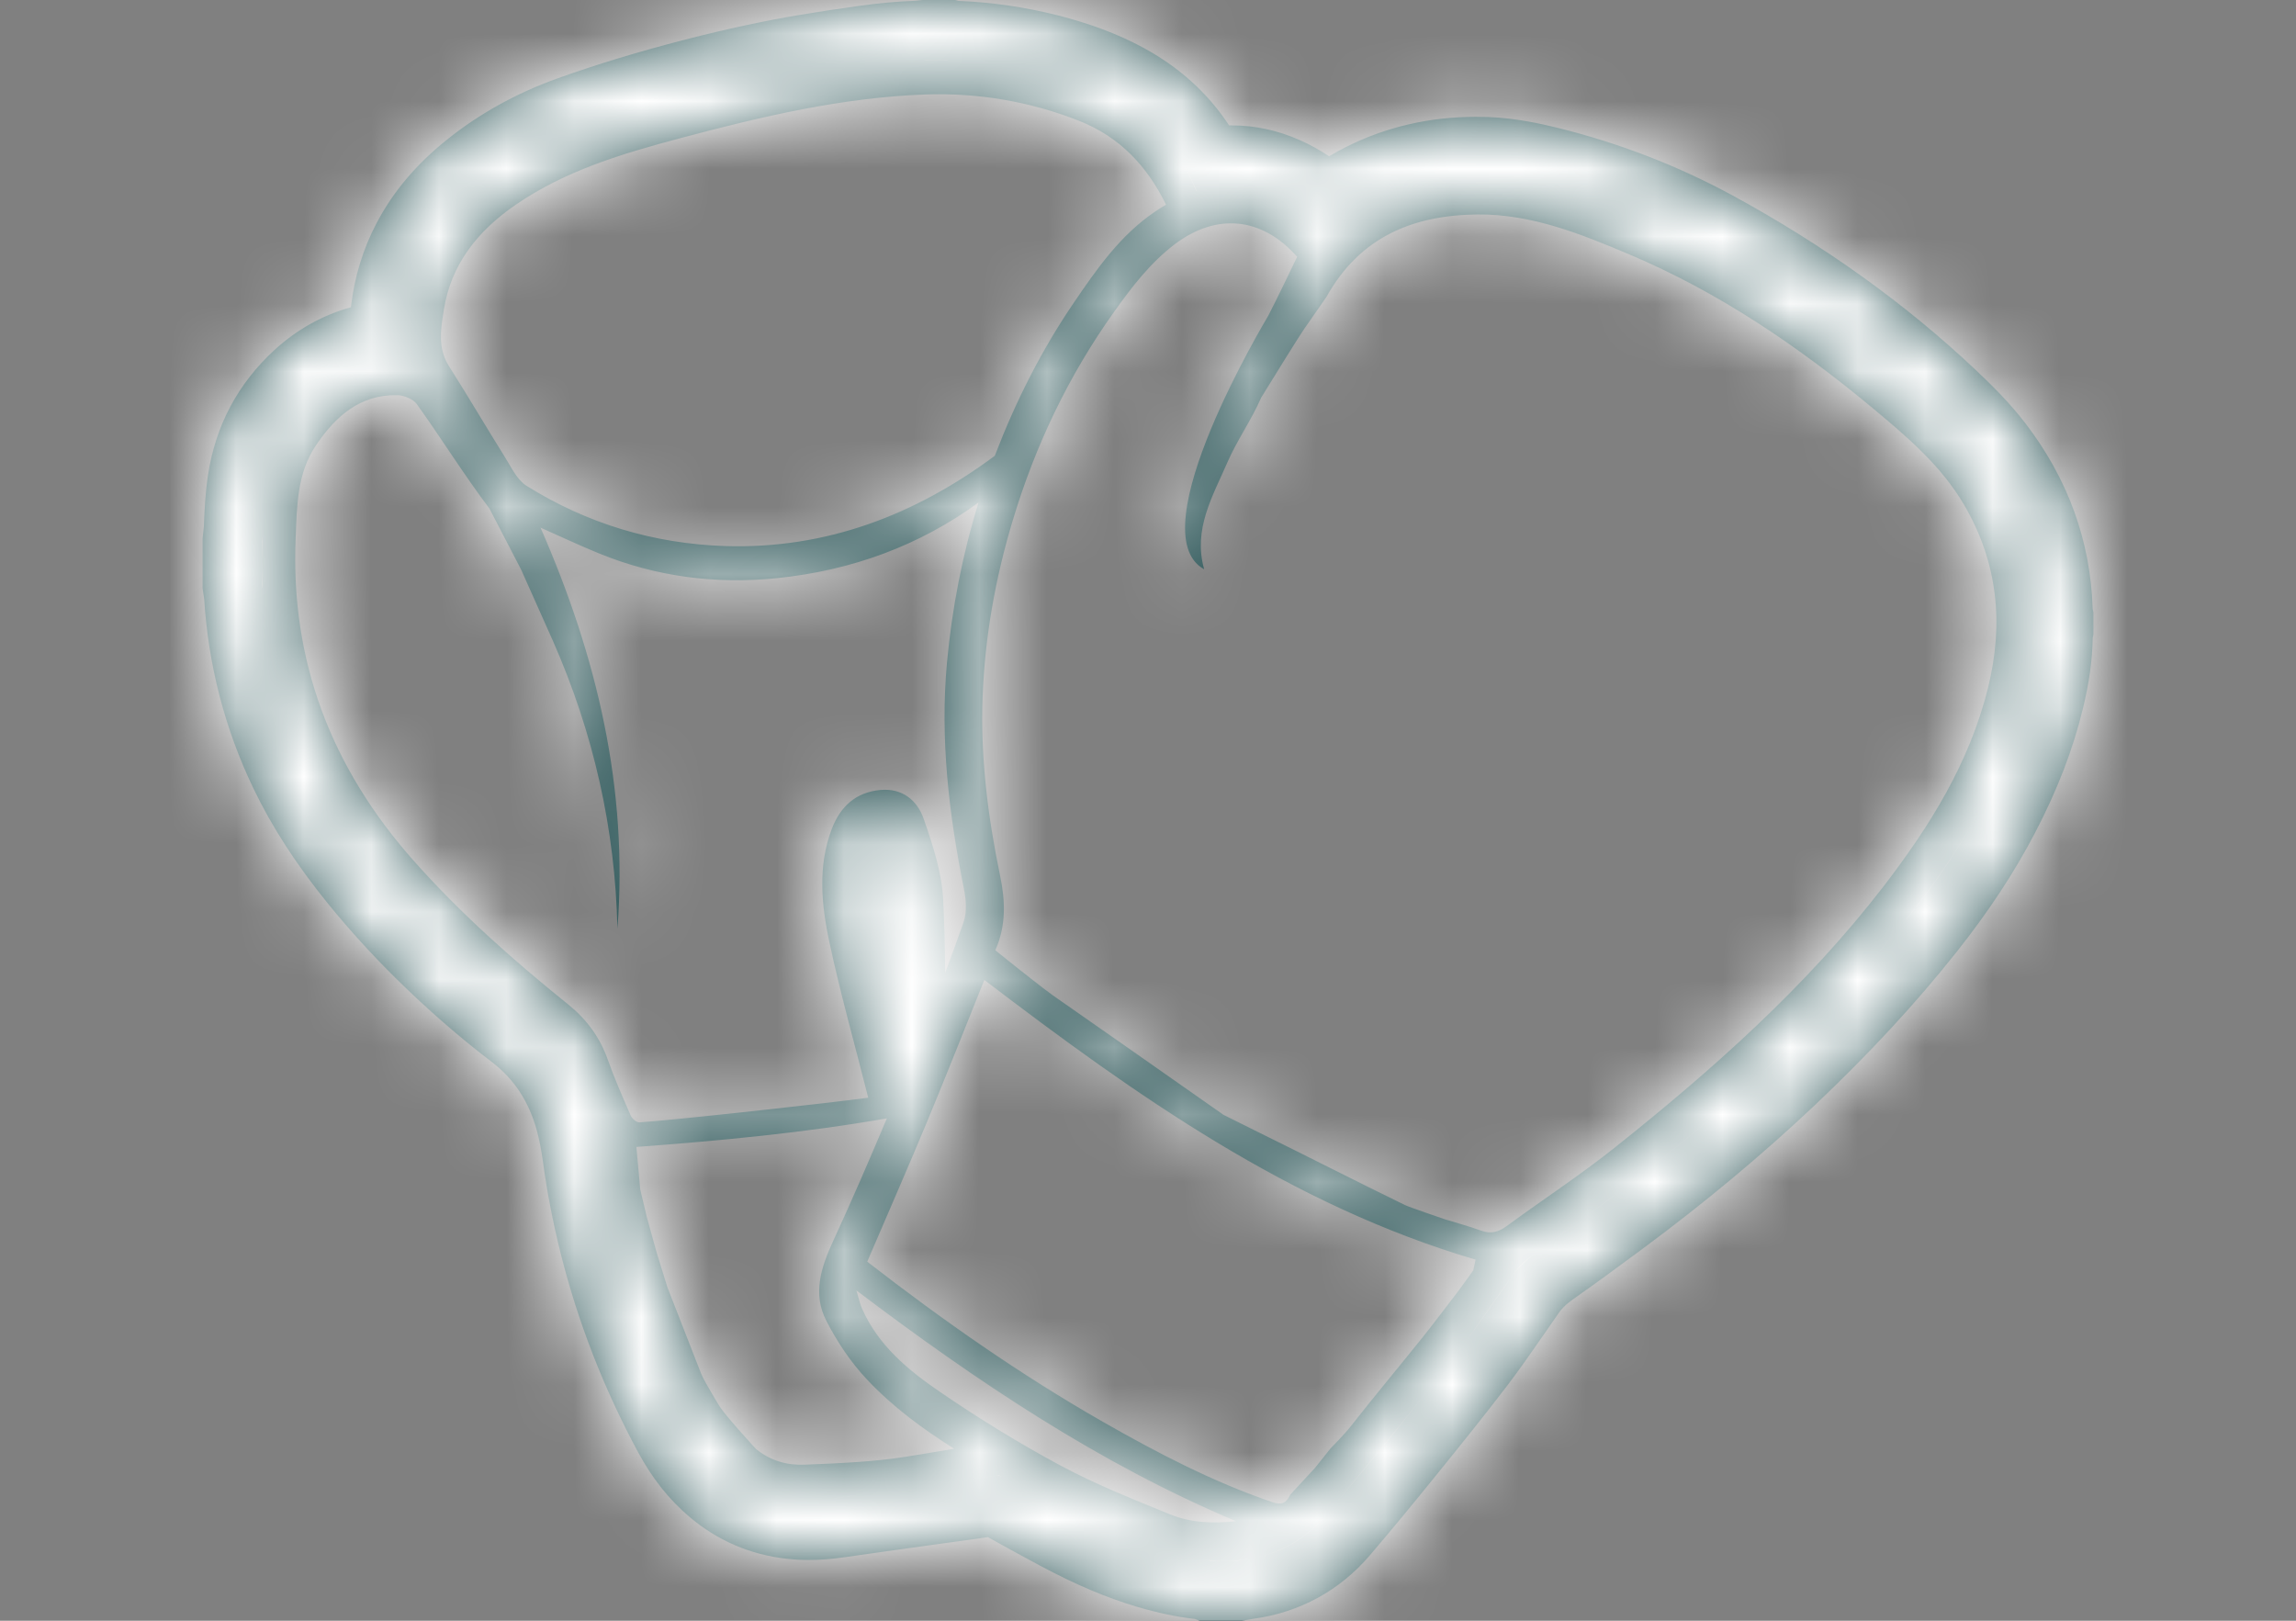 <svg width="34" height="24" viewBox="0 0 34 24" fill="none" xmlns="http://www.w3.org/2000/svg">
<rect x="0" y="0" width="34" height="24" fill="#808080" stroke="none"/>
<path fill-rule="evenodd" clip-rule="evenodd" d="M30.122 9.317C30.121 9.323 30.121 9.328 30.119 9.334C30.12 9.285 30.122 9.235 30.122 9.186C30.122 9.17 30.119 9.156 30.119 9.141C30.12 9.146 30.121 9.151 30.122 9.157V9.317ZM30.068 9.901C30.058 9.966 30.046 10.03 30.033 10.095C30.046 10.03 30.058 9.966 30.068 9.901ZM30.091 9.731C30.085 9.779 30.08 9.828 30.072 9.876C30.08 9.828 30.085 9.779 30.091 9.731ZM30.104 9.596C30.104 9.599 30.104 9.602 30.104 9.606C30.104 9.602 30.104 9.599 30.104 9.596ZM30.045 8.438C30.056 8.494 30.064 8.552 30.072 8.61C30.064 8.552 30.056 8.494 30.045 8.438ZM29.855 10.753C29.867 10.718 29.877 10.684 29.889 10.648C29.878 10.684 29.867 10.718 29.855 10.753ZM29.988 10.297C29.998 10.256 30.008 10.215 30.016 10.174C30.009 10.209 30.002 10.245 29.993 10.28C29.992 10.286 29.99 10.291 29.988 10.297ZM29.336 11.963C29.497 11.661 29.64 11.347 29.763 11.018C29.649 11.323 29.516 11.62 29.365 11.91C29.356 11.928 29.345 11.945 29.336 11.963ZM28.288 13.544C28.258 13.581 28.227 13.617 28.197 13.653C28.621 13.127 29.007 12.575 29.326 11.978C29.03 12.534 28.678 13.052 28.288 13.544ZM28.009 13.881C27.838 14.086 27.663 14.287 27.484 14.484C27.664 14.287 27.838 14.085 28.009 13.881ZM27.047 14.951C27.193 14.8 27.338 14.646 27.48 14.49C27.338 14.646 27.194 14.8 27.047 14.951ZM26.586 15.416C26.725 15.28 26.863 15.142 26.998 15.002C26.863 15.141 26.725 15.28 26.586 15.416ZM26.094 15.885C26.231 15.758 26.367 15.629 26.502 15.498C26.424 15.573 26.349 15.649 26.271 15.723C26.213 15.778 26.153 15.83 26.094 15.885ZM24.023 17.613C24.706 17.095 25.366 16.55 25.998 15.973C25.366 16.552 24.706 17.096 24.023 17.613ZM23.52 17.985C23.677 17.87 23.835 17.755 23.99 17.637C23.925 17.686 23.862 17.736 23.797 17.784C23.705 17.852 23.612 17.918 23.52 17.985ZM22.906 18.431C23.043 18.331 23.18 18.232 23.318 18.133C23.181 18.233 23.045 18.334 22.906 18.431ZM22.317 19.003C22.316 19.005 22.315 19.006 22.314 19.008C22.112 19.292 21.916 19.581 21.709 19.861C21.937 19.546 22.155 19.222 22.383 18.906C22.448 18.815 22.518 18.721 22.605 18.654C22.648 18.621 22.692 18.59 22.735 18.558C22.57 18.682 22.428 18.827 22.317 19.003ZM21.59 20.021C21.608 19.997 21.627 19.973 21.645 19.948C21.637 19.959 21.629 19.971 21.62 19.982C21.61 19.995 21.6 20.008 21.59 20.021ZM19.793 22.246C20.265 21.677 20.734 21.107 21.194 20.529C20.987 20.79 20.779 21.05 20.57 21.309C20.314 21.624 20.054 21.935 19.793 22.246ZM18.572 23.07C18.984 22.986 19.352 22.776 19.661 22.404C19.648 22.42 19.636 22.436 19.622 22.451C19.341 22.781 18.989 22.988 18.572 23.07ZM18.448 23.093C18.404 23.099 18.36 23.107 18.317 23.115H17.924C17.916 23.111 17.907 23.105 17.897 23.105C17.87 23.102 17.843 23.098 17.816 23.095C18.055 23.122 18.284 23.12 18.501 23.083C18.483 23.086 18.466 23.09 18.448 23.093ZM17.424 23.031C17.515 23.051 17.608 23.068 17.702 23.082C17.608 23.069 17.516 23.051 17.424 23.031ZM17.078 22.942C17.157 22.965 17.236 22.987 17.317 23.007C17.242 22.988 17.168 22.969 17.095 22.947C17.089 22.945 17.084 22.943 17.078 22.942ZM16.734 22.826C16.767 22.838 16.801 22.849 16.834 22.861C16.801 22.849 16.767 22.838 16.734 22.826ZM16.398 22.689C16.441 22.707 16.484 22.725 16.526 22.742C16.484 22.725 16.441 22.707 16.398 22.689ZM16.094 22.547C16.126 22.563 16.158 22.578 16.191 22.593C16.158 22.578 16.126 22.563 16.094 22.547ZM14.749 21.852C14.493 21.888 14.236 21.924 13.979 21.959L13.348 22.047C13.83 21.98 14.312 21.913 14.793 21.845C14.807 21.852 14.82 21.86 14.834 21.867C14.813 21.857 14.793 21.85 14.771 21.85C14.764 21.85 14.757 21.851 14.749 21.852ZM12.385 22.183C12.369 22.185 12.354 22.186 12.338 22.188C12.563 22.156 12.787 22.125 13.012 22.094C12.803 22.123 12.594 22.152 12.385 22.183ZM12.172 22.206C12.199 22.204 12.227 22.201 12.256 22.197C12.228 22.2 12.2 22.204 12.172 22.206ZM11.742 22.201C11.744 22.202 11.746 22.202 11.748 22.202C11.747 22.202 11.746 22.202 11.745 22.202C11.744 22.202 11.743 22.201 11.742 22.201ZM4.778 11.732C4.766 11.711 4.754 11.691 4.742 11.67C4.754 11.691 4.766 11.711 4.778 11.732ZM4.52 11.237C4.529 11.258 4.539 11.278 4.549 11.299C4.546 11.293 4.543 11.288 4.54 11.282C4.533 11.267 4.527 11.252 4.52 11.237ZM3.877 8.019C3.88 7.992 3.882 7.965 3.885 7.938C3.883 8.011 3.881 8.084 3.88 8.156C3.875 8.348 3.878 8.537 3.887 8.723C3.884 8.699 3.881 8.674 3.877 8.65V8.019ZM14.027 0.885C14.033 0.887 14.038 0.888 14.043 0.889C13.92 0.886 13.797 0.885 13.674 0.889C13.685 0.887 13.697 0.886 13.709 0.885H14.027ZM16.24 1.352C16.249 1.356 16.258 1.36 16.266 1.364C16.258 1.36 16.249 1.356 16.24 1.352ZM16.63 1.554C16.585 1.527 16.539 1.5 16.492 1.475C16.497 1.477 16.502 1.479 16.506 1.481C16.549 1.504 16.589 1.529 16.63 1.554ZM16.932 1.762C16.882 1.722 16.83 1.684 16.777 1.648C16.83 1.684 16.882 1.722 16.932 1.762ZM17.208 2.014C17.145 1.947 17.079 1.885 17.01 1.826C17.079 1.885 17.146 1.948 17.208 2.014ZM17.423 2.283C17.367 2.203 17.307 2.128 17.244 2.058C17.308 2.129 17.367 2.203 17.423 2.283ZM17.67 2.716C17.686 2.752 17.703 2.788 17.72 2.824C17.718 2.825 17.716 2.826 17.714 2.826C17.681 2.751 17.649 2.675 17.612 2.601C17.559 2.494 17.5 2.393 17.436 2.299C17.524 2.428 17.603 2.566 17.67 2.716ZM29.003 6.468C28.995 6.46 28.988 6.452 28.98 6.444C28.988 6.452 28.995 6.46 29.003 6.468ZM29.328 6.853C29.309 6.827 29.289 6.802 29.27 6.777C29.278 6.788 29.288 6.797 29.297 6.809C29.308 6.823 29.318 6.838 29.328 6.853ZM29.512 7.117C29.497 7.094 29.484 7.071 29.469 7.049C29.484 7.071 29.497 7.094 29.512 7.117ZM29.912 7.942C29.89 7.88 29.866 7.82 29.842 7.759C29.866 7.82 29.89 7.88 29.912 7.942ZM30.012 8.291C29.995 8.221 29.977 8.152 29.957 8.083C29.977 8.152 29.995 8.221 30.012 8.291ZM19.545 3.325C19.565 3.343 19.586 3.36 19.607 3.378C19.584 3.359 19.564 3.343 19.546 3.326C19.546 3.326 19.545 3.325 19.545 3.325ZM21.386 18.052C21.386 18.052 20.87 17.876 20.804 17.844C20.077 17.49 19.357 17.121 18.631 16.764C18.51 16.705 18.117 16.508 18.117 16.508C17.26 15.907 16.425 15.32 15.588 14.737C15.456 14.644 15.025 14.301 15.025 14.301C14.914 14.212 14.829 14.144 14.739 14.072C14.901 13.707 14.888 13.343 14.81 12.969C14.628 12.094 14.517 11.206 14.551 10.313C14.585 9.43 14.739 8.562 14.996 7.71C15.332 6.592 15.827 5.556 16.504 4.609C16.764 4.245 17.034 3.892 17.397 3.616C18.01 3.152 18.685 3.208 19.209 3.803C19.07 4.09 18.931 4.383 18.783 4.671C18.763 4.709 16.843 7.888 17.832 8.43C17.663 7.838 17.96 7.345 18.178 6.842C18.321 6.514 18.534 6.217 18.676 5.888L19.038 5.303C19.157 5.116 19.276 4.915 19.413 4.727C19.439 4.691 19.642 4.397 19.642 4.397C20.14 3.503 20.933 3.184 21.883 3.176C22.681 3.169 23.41 3.464 24.129 3.768C25.453 4.327 26.632 5.129 27.733 6.045C28.238 6.466 28.747 6.896 29.087 7.479C29.584 8.329 29.675 9.233 29.439 10.186C29.163 11.302 28.571 12.244 27.884 13.136C26.744 14.613 25.361 15.839 23.913 16.993C23.397 17.404 22.843 17.766 22.31 18.157C22.189 18.245 22.077 18.276 21.934 18.224C21.763 18.161 21.585 18.114 21.386 18.052ZM16.335 21.056C15.107 20.355 13.953 19.544 12.842 18.683C13.14 17.987 13.44 17.305 13.726 16.616C14.014 15.924 14.288 15.227 14.576 14.511C16.817 16.218 19.103 17.843 21.851 18.653C21.842 18.692 21.832 18.738 21.817 18.812L21.608 19.101C21.423 19.342 21.246 19.579 21.062 19.809C20.708 20.25 20.346 20.683 19.997 21.128C19.915 21.234 19.7 21.452 19.7 21.452L19.473 21.737L19.106 22.134C19.049 22.258 18.979 22.291 18.84 22.244C17.96 21.943 17.14 21.516 16.335 21.056ZM15.702 21.701C15.086 21.369 14.486 21 13.909 20.604C13.445 20.287 13.007 19.922 12.767 19.382C12.735 19.312 12.72 19.235 12.682 19.109C14.473 20.462 16.279 21.674 18.303 22.526C17.969 22.564 17.635 22.551 17.327 22.425C16.778 22.201 16.224 21.981 15.702 21.701ZM8.079 15.254C8.073 15.248 8.068 15.243 8.062 15.238C8.068 15.243 8.073 15.248 8.079 15.254ZM4.378 7.968C4.398 7.489 4.398 7.01 4.679 6.594C4.969 6.165 5.332 5.839 5.886 5.852C5.984 5.854 6.117 5.908 6.172 5.984C6.538 6.494 6.87 7.031 7.248 7.531L7.717 8.435L8.186 9.486C8.788 10.852 9.111 12.27 9.143 13.754C9.305 11.675 8.839 9.718 8.004 7.813C8.305 7.947 8.586 8.079 8.873 8.196C9.718 8.541 10.598 8.653 11.501 8.562C12.62 8.448 13.621 8.075 14.491 7.441C14.251 8.214 14.098 9.005 14.023 9.812C13.92 10.937 14.05 12.05 14.273 13.155C14.306 13.316 14.321 13.506 14.269 13.656C14.181 13.908 14.088 14.158 13.996 14.408C13.993 14.04 13.985 13.675 13.966 13.309C13.944 12.911 13.812 12.511 13.679 12.128C13.584 11.852 13.363 11.668 13.036 11.698C12.674 11.732 12.444 11.942 12.318 12.274C12.108 12.825 12.163 13.394 12.281 13.947C12.444 14.712 12.658 15.465 12.857 16.255C12.313 16.331 9.909 16.594 9.469 16.62C9.427 16.622 9.361 16.567 9.341 16.522C9.221 16.248 9.1 15.973 9 15.691C8.882 15.358 8.687 15.094 8.413 14.873C7.598 14.217 6.816 13.525 6.119 12.738C4.916 11.378 4.3 9.805 4.378 7.968ZM4.289 10.69C4.288 10.688 4.288 10.687 4.287 10.685C4.288 10.686 4.288 10.688 4.289 10.69ZM6.06 5.333C6.059 5.333 6.058 5.333 6.057 5.333C6.058 5.329 6.059 5.326 6.06 5.324C6.06 5.327 6.06 5.33 6.06 5.333ZM15.979 1.789C16.592 2.031 16.992 2.47 17.267 3.031C17.215 3.061 17.163 3.094 17.11 3.13C16.593 3.477 16.241 3.983 15.897 4.489C15.417 5.195 15.037 5.951 14.731 6.75C13.548 7.628 12.231 8.133 10.739 8.086C9.682 8.052 8.696 7.755 7.797 7.194C7.655 7.105 7.57 6.915 7.473 6.762C7.194 6.316 6.929 5.863 6.647 5.42C6.477 5.152 6.529 4.863 6.572 4.591C6.678 3.91 7.08 3.416 7.631 3.036C8.377 2.521 9.229 2.271 10.09 2.042C11.278 1.726 12.473 1.442 13.709 1.399C14.491 1.373 15.254 1.503 15.979 1.789ZM11.922 21.689C11.672 21.7 11.423 21.642 11.195 21.457C11.195 21.457 10.766 20.991 10.662 20.835C10.662 20.835 10.43 20.461 10.38 20.335C10.217 19.915 10.053 19.496 9.883 19.062L9.722 18.542L9.576 18.014C9.576 18.014 9.508 17.724 9.481 17.614L9.424 16.984C10.67 16.891 11.911 16.775 13.133 16.561C12.877 17.168 12.617 17.772 12.341 18.37C12.157 18.768 12.03 19.16 12.238 19.561C12.398 19.872 12.6 20.175 12.839 20.428C13.222 20.835 13.664 21.16 14.13 21.453C13.897 21.493 13.664 21.532 13.431 21.569C12.934 21.649 12.426 21.668 11.922 21.689ZM30.989 9.014C30.958 8.013 30.623 7.089 29.992 6.267C29.761 5.966 29.503 5.711 29.26 5.481C28.221 4.499 27.005 3.627 25.645 2.888C24.849 2.457 23.988 2.123 23.086 1.898C22.812 1.83 22.444 1.749 22.039 1.733C21.977 1.731 21.915 1.73 21.854 1.73C21.174 1.73 20.531 1.878 19.944 2.171C19.855 2.215 19.768 2.263 19.682 2.314C19.542 2.221 19.399 2.142 19.253 2.077C18.926 1.931 18.586 1.857 18.243 1.857C18.229 1.857 18.215 1.857 18.201 1.857C17.886 1.378 17.458 0.99 16.92 0.701C16.555 0.504 16.142 0.349 15.655 0.225C15.178 0.105 14.686 0.033 14.191 0.013L14.145 0H14.027H13.709H13.663L13.617 0.005C13.602 0.006 13.586 0.008 13.571 0.01L13.565 0.011C13.284 0.022 13.004 0.047 12.73 0.086C12.405 0.131 12.118 0.175 11.854 0.219C11.315 0.309 10.759 0.429 10.152 0.585C9.446 0.767 8.823 0.957 8.247 1.164C7.647 1.38 7.102 1.682 6.628 2.061C6.167 2.429 5.823 2.835 5.577 3.303C5.378 3.681 5.251 4.093 5.199 4.527C5.198 4.535 5.197 4.542 5.196 4.55C4.778 4.666 4.394 4.88 4.063 5.184C3.523 5.681 3.193 6.301 3.082 7.025C3.041 7.287 3.029 7.539 3.019 7.795C3.018 7.806 3.015 7.836 3.012 7.859C3.01 7.883 3.007 7.907 3.004 7.932L3 7.975V8.019V8.65V8.713L3.009 8.776C3.013 8.8 3.016 8.823 3.02 8.846C3.022 8.855 3.023 8.863 3.024 8.872C3.085 9.849 3.329 10.79 3.749 11.667C4.027 12.248 4.395 12.815 4.873 13.401C5.182 13.779 5.512 14.142 5.856 14.481C6.312 14.932 6.793 15.352 7.287 15.729C7.613 15.979 7.83 16.308 7.948 16.734C7.986 16.872 8.017 17.031 8.045 17.234C8.104 17.67 8.192 18.118 8.304 18.565C8.557 19.575 8.941 20.562 9.446 21.499C9.657 21.89 9.906 22.205 10.209 22.461C10.622 22.812 11.106 23.021 11.647 23.082C11.754 23.094 11.864 23.1 11.976 23.1C12.145 23.1 12.319 23.087 12.51 23.059C12.757 23.023 13.004 22.988 13.251 22.954C13.436 22.928 13.62 22.903 13.804 22.877L14.1 22.836L14.263 22.814C14.385 22.797 14.508 22.78 14.63 22.762C14.635 22.765 14.64 22.768 14.645 22.771C14.893 22.908 15.148 23.05 15.406 23.187C15.934 23.469 16.392 23.662 16.849 23.797C17.146 23.884 17.425 23.943 17.697 23.974L17.764 24H17.925H18.318H18.391L18.463 23.988C18.48 23.985 18.496 23.982 18.513 23.979C18.53 23.976 18.548 23.973 18.566 23.97C19.246 23.877 19.842 23.552 20.288 23.028C20.586 22.678 20.901 22.299 21.249 21.868C21.649 21.374 21.981 20.962 22.317 20.522C22.496 20.287 22.662 20.049 22.822 19.818C22.89 19.719 22.958 19.621 23.027 19.523C23.038 19.508 23.048 19.493 23.058 19.478C23.113 19.391 23.187 19.315 23.291 19.242C23.596 19.028 23.922 18.791 24.318 18.497C25.258 17.8 26.093 17.103 26.871 16.369C27.679 15.605 28.367 14.862 28.974 14.097C29.449 13.498 29.831 12.918 30.141 12.322C30.469 11.693 30.699 11.093 30.845 10.49C30.938 10.107 30.984 9.774 30.99 9.449L31 9.394V9.317V9.156V9.068L30.989 9.014Z" fill="#365D5F"/>
<mask id="mask0" mask-type="alpha" maskUnits="userSpaceOnUse" x="3" y="0" width="28" height="24">
<path fill-rule="evenodd" clip-rule="evenodd" d="M30.122 9.317C30.121 9.323 30.121 9.328 30.119 9.334C30.12 9.285 30.122 9.235 30.122 9.186C30.122 9.17 30.119 9.156 30.119 9.141C30.12 9.146 30.121 9.151 30.122 9.157V9.317ZM30.068 9.901C30.058 9.966 30.046 10.03 30.033 10.095C30.046 10.03 30.058 9.966 30.068 9.901ZM30.091 9.731C30.085 9.779 30.08 9.828 30.072 9.876C30.08 9.828 30.085 9.779 30.091 9.731ZM30.104 9.596C30.104 9.599 30.104 9.602 30.104 9.606C30.104 9.602 30.104 9.599 30.104 9.596ZM30.045 8.438C30.056 8.494 30.064 8.552 30.072 8.61C30.064 8.552 30.056 8.494 30.045 8.438ZM29.855 10.753C29.867 10.718 29.877 10.684 29.889 10.648C29.878 10.684 29.867 10.718 29.855 10.753ZM29.988 10.297C29.998 10.256 30.008 10.215 30.016 10.174C30.009 10.209 30.002 10.245 29.993 10.28C29.992 10.286 29.99 10.291 29.988 10.297ZM29.336 11.963C29.497 11.661 29.64 11.347 29.763 11.018C29.649 11.323 29.516 11.62 29.365 11.91C29.356 11.928 29.345 11.945 29.336 11.963ZM28.288 13.544C28.258 13.581 28.227 13.617 28.197 13.653C28.621 13.127 29.007 12.575 29.326 11.978C29.03 12.534 28.678 13.052 28.288 13.544ZM28.009 13.881C27.838 14.086 27.663 14.287 27.484 14.484C27.664 14.287 27.838 14.085 28.009 13.881ZM27.047 14.951C27.193 14.8 27.338 14.646 27.48 14.49C27.338 14.646 27.194 14.8 27.047 14.951ZM26.586 15.416C26.725 15.28 26.863 15.142 26.998 15.002C26.863 15.141 26.725 15.28 26.586 15.416ZM26.094 15.885C26.231 15.758 26.367 15.629 26.502 15.498C26.424 15.573 26.349 15.649 26.271 15.723C26.213 15.778 26.153 15.83 26.094 15.885ZM24.023 17.613C24.706 17.095 25.366 16.55 25.998 15.973C25.366 16.552 24.706 17.096 24.023 17.613ZM23.52 17.985C23.677 17.87 23.835 17.755 23.99 17.637C23.925 17.686 23.862 17.736 23.797 17.784C23.705 17.852 23.612 17.918 23.52 17.985ZM22.906 18.431C23.043 18.331 23.18 18.232 23.318 18.133C23.181 18.233 23.045 18.334 22.906 18.431ZM22.317 19.003C22.316 19.005 22.315 19.006 22.314 19.008C22.112 19.292 21.916 19.581 21.709 19.861C21.937 19.546 22.155 19.222 22.383 18.906C22.448 18.815 22.518 18.721 22.605 18.654C22.648 18.621 22.692 18.59 22.735 18.558C22.57 18.682 22.428 18.827 22.317 19.003ZM21.59 20.021C21.608 19.997 21.627 19.973 21.645 19.948C21.637 19.959 21.629 19.971 21.62 19.982C21.61 19.995 21.6 20.008 21.59 20.021ZM19.793 22.246C20.265 21.677 20.734 21.107 21.194 20.529C20.987 20.79 20.779 21.05 20.57 21.309C20.314 21.624 20.054 21.935 19.793 22.246ZM18.572 23.07C18.984 22.986 19.352 22.776 19.661 22.404C19.648 22.42 19.636 22.436 19.622 22.451C19.341 22.781 18.989 22.988 18.572 23.07ZM18.448 23.093C18.404 23.099 18.36 23.107 18.317 23.115H17.924C17.916 23.111 17.907 23.105 17.897 23.105C17.87 23.102 17.843 23.098 17.816 23.095C18.055 23.122 18.284 23.12 18.501 23.083C18.483 23.086 18.466 23.09 18.448 23.093ZM17.424 23.031C17.515 23.051 17.608 23.068 17.702 23.082C17.608 23.069 17.516 23.051 17.424 23.031ZM17.078 22.942C17.157 22.965 17.236 22.987 17.317 23.007C17.242 22.988 17.168 22.969 17.095 22.947C17.089 22.945 17.084 22.943 17.078 22.942ZM16.734 22.826C16.767 22.838 16.801 22.849 16.834 22.861C16.801 22.849 16.767 22.838 16.734 22.826ZM16.398 22.689C16.441 22.707 16.484 22.725 16.526 22.742C16.484 22.725 16.441 22.707 16.398 22.689ZM16.094 22.547C16.126 22.563 16.158 22.578 16.191 22.593C16.158 22.578 16.126 22.563 16.094 22.547ZM14.749 21.852C14.493 21.888 14.236 21.924 13.979 21.959L13.348 22.047C13.83 21.98 14.312 21.913 14.793 21.845C14.807 21.852 14.82 21.86 14.834 21.867C14.813 21.857 14.793 21.85 14.771 21.85C14.764 21.85 14.757 21.851 14.749 21.852ZM12.385 22.183C12.369 22.185 12.354 22.186 12.338 22.188C12.563 22.156 12.787 22.125 13.012 22.094C12.803 22.123 12.594 22.152 12.385 22.183ZM12.172 22.206C12.199 22.204 12.227 22.201 12.256 22.197C12.228 22.2 12.2 22.204 12.172 22.206ZM11.742 22.201C11.744 22.202 11.746 22.202 11.748 22.202C11.747 22.202 11.746 22.202 11.745 22.202C11.744 22.202 11.743 22.201 11.742 22.201ZM4.778 11.732C4.766 11.711 4.754 11.691 4.742 11.67C4.754 11.691 4.766 11.711 4.778 11.732ZM4.52 11.237C4.529 11.258 4.539 11.278 4.549 11.299C4.546 11.293 4.543 11.288 4.54 11.282C4.533 11.267 4.527 11.252 4.52 11.237ZM3.877 8.019C3.88 7.992 3.882 7.965 3.885 7.938C3.883 8.011 3.881 8.084 3.88 8.156C3.875 8.348 3.878 8.537 3.887 8.723C3.884 8.699 3.881 8.674 3.877 8.65V8.019ZM14.027 0.885C14.033 0.887 14.038 0.888 14.043 0.889C13.92 0.886 13.797 0.885 13.674 0.889C13.685 0.887 13.697 0.886 13.709 0.885H14.027ZM16.24 1.352C16.249 1.356 16.258 1.36 16.266 1.364C16.258 1.36 16.249 1.356 16.24 1.352ZM16.63 1.554C16.585 1.527 16.539 1.5 16.492 1.475C16.497 1.477 16.502 1.479 16.506 1.481C16.549 1.504 16.589 1.529 16.63 1.554ZM16.932 1.762C16.882 1.722 16.83 1.684 16.777 1.648C16.83 1.684 16.882 1.722 16.932 1.762ZM17.208 2.014C17.145 1.947 17.079 1.885 17.01 1.826C17.079 1.885 17.146 1.948 17.208 2.014ZM17.423 2.283C17.367 2.203 17.307 2.128 17.244 2.058C17.308 2.129 17.367 2.203 17.423 2.283ZM17.67 2.716C17.686 2.752 17.703 2.788 17.72 2.824C17.718 2.825 17.716 2.826 17.714 2.826C17.681 2.751 17.649 2.675 17.612 2.601C17.559 2.494 17.5 2.393 17.436 2.299C17.524 2.428 17.603 2.566 17.67 2.716ZM29.003 6.468C28.995 6.46 28.988 6.452 28.98 6.444C28.988 6.452 28.995 6.46 29.003 6.468ZM29.328 6.853C29.309 6.827 29.289 6.802 29.27 6.777C29.278 6.788 29.288 6.797 29.297 6.809C29.308 6.823 29.318 6.838 29.328 6.853ZM29.512 7.117C29.497 7.094 29.484 7.071 29.469 7.049C29.484 7.071 29.497 7.094 29.512 7.117ZM29.912 7.942C29.89 7.88 29.866 7.82 29.842 7.759C29.866 7.82 29.89 7.88 29.912 7.942ZM30.012 8.291C29.995 8.221 29.977 8.152 29.957 8.083C29.977 8.152 29.995 8.221 30.012 8.291ZM19.545 3.325C19.565 3.343 19.586 3.36 19.607 3.378C19.584 3.359 19.564 3.343 19.546 3.326C19.546 3.326 19.545 3.325 19.545 3.325ZM21.386 18.052C21.386 18.052 20.87 17.876 20.804 17.844C20.077 17.49 19.357 17.121 18.631 16.764C18.51 16.705 18.117 16.508 18.117 16.508C17.26 15.907 16.425 15.32 15.588 14.737C15.456 14.644 15.025 14.301 15.025 14.301C14.914 14.212 14.829 14.144 14.739 14.072C14.901 13.707 14.888 13.343 14.81 12.969C14.628 12.094 14.517 11.206 14.551 10.313C14.585 9.43 14.739 8.562 14.996 7.71C15.332 6.592 15.827 5.556 16.504 4.609C16.764 4.245 17.034 3.892 17.397 3.616C18.01 3.152 18.685 3.208 19.209 3.803C19.07 4.09 18.931 4.383 18.783 4.671C18.763 4.709 16.843 7.888 17.832 8.43C17.663 7.838 17.96 7.345 18.178 6.842C18.321 6.514 18.534 6.217 18.676 5.888L19.038 5.303C19.157 5.116 19.276 4.915 19.413 4.727C19.439 4.691 19.642 4.397 19.642 4.397C20.14 3.503 20.933 3.184 21.883 3.176C22.681 3.169 23.41 3.464 24.129 3.768C25.453 4.327 26.632 5.129 27.733 6.045C28.238 6.466 28.747 6.896 29.087 7.479C29.584 8.329 29.675 9.233 29.439 10.186C29.163 11.302 28.571 12.244 27.884 13.136C26.744 14.613 25.361 15.839 23.913 16.993C23.397 17.404 22.843 17.766 22.31 18.157C22.189 18.245 22.077 18.276 21.934 18.224C21.763 18.161 21.585 18.114 21.386 18.052ZM16.335 21.056C15.107 20.355 13.953 19.544 12.842 18.683C13.14 17.987 13.44 17.305 13.726 16.616C14.014 15.924 14.288 15.227 14.576 14.511C16.817 16.218 19.103 17.843 21.851 18.653C21.842 18.692 21.832 18.738 21.817 18.812L21.608 19.101C21.423 19.342 21.246 19.579 21.062 19.809C20.708 20.25 20.346 20.683 19.997 21.128C19.915 21.234 19.7 21.452 19.7 21.452L19.473 21.737L19.106 22.134C19.049 22.258 18.979 22.291 18.84 22.244C17.96 21.943 17.14 21.516 16.335 21.056ZM15.702 21.701C15.086 21.369 14.486 21 13.909 20.604C13.445 20.287 13.007 19.922 12.767 19.382C12.735 19.312 12.72 19.235 12.682 19.109C14.473 20.462 16.279 21.674 18.303 22.526C17.969 22.564 17.635 22.551 17.327 22.425C16.778 22.201 16.224 21.981 15.702 21.701ZM8.079 15.254C8.073 15.248 8.068 15.243 8.062 15.238C8.068 15.243 8.073 15.248 8.079 15.254ZM4.378 7.968C4.398 7.489 4.398 7.01 4.679 6.594C4.969 6.165 5.332 5.839 5.886 5.852C5.984 5.854 6.117 5.908 6.172 5.984C6.538 6.494 6.87 7.031 7.248 7.531L7.717 8.435L8.186 9.486C8.788 10.852 9.111 12.27 9.143 13.754C9.305 11.675 8.839 9.718 8.004 7.813C8.305 7.947 8.586 8.079 8.873 8.196C9.718 8.541 10.598 8.653 11.501 8.562C12.62 8.448 13.621 8.075 14.491 7.441C14.251 8.214 14.098 9.005 14.023 9.812C13.92 10.937 14.05 12.05 14.273 13.155C14.306 13.316 14.321 13.506 14.269 13.656C14.181 13.908 14.088 14.158 13.996 14.408C13.993 14.04 13.985 13.675 13.966 13.309C13.944 12.911 13.812 12.511 13.679 12.128C13.584 11.852 13.363 11.668 13.036 11.698C12.674 11.732 12.444 11.942 12.318 12.274C12.108 12.825 12.163 13.394 12.281 13.947C12.444 14.712 12.658 15.465 12.857 16.255C12.313 16.331 9.909 16.594 9.469 16.62C9.427 16.622 9.361 16.567 9.341 16.522C9.221 16.248 9.1 15.973 9 15.691C8.882 15.358 8.687 15.094 8.413 14.873C7.598 14.217 6.816 13.525 6.119 12.738C4.916 11.378 4.3 9.805 4.378 7.968ZM4.289 10.69C4.288 10.688 4.288 10.687 4.287 10.685C4.288 10.686 4.288 10.688 4.289 10.69ZM6.06 5.333C6.059 5.333 6.058 5.333 6.057 5.333C6.058 5.329 6.059 5.326 6.06 5.324C6.06 5.327 6.06 5.33 6.06 5.333ZM15.979 1.789C16.592 2.031 16.992 2.47 17.267 3.031C17.215 3.061 17.163 3.094 17.11 3.13C16.593 3.477 16.241 3.983 15.897 4.489C15.417 5.195 15.037 5.951 14.731 6.75C13.548 7.628 12.231 8.133 10.739 8.086C9.682 8.052 8.696 7.755 7.797 7.194C7.655 7.105 7.57 6.915 7.473 6.762C7.194 6.316 6.929 5.863 6.647 5.42C6.477 5.152 6.529 4.863 6.572 4.591C6.678 3.91 7.08 3.416 7.631 3.036C8.377 2.521 9.229 2.271 10.09 2.042C11.278 1.726 12.473 1.442 13.709 1.399C14.491 1.373 15.254 1.503 15.979 1.789ZM11.922 21.689C11.672 21.7 11.423 21.642 11.195 21.457C11.195 21.457 10.766 20.991 10.662 20.835C10.662 20.835 10.43 20.461 10.38 20.335C10.217 19.915 10.053 19.496 9.883 19.062L9.722 18.542L9.576 18.014C9.576 18.014 9.508 17.724 9.481 17.614L9.424 16.984C10.67 16.891 11.911 16.775 13.133 16.561C12.877 17.168 12.617 17.772 12.341 18.37C12.157 18.768 12.03 19.16 12.238 19.561C12.398 19.872 12.6 20.175 12.839 20.428C13.222 20.835 13.664 21.16 14.13 21.453C13.897 21.493 13.664 21.532 13.431 21.569C12.934 21.649 12.426 21.668 11.922 21.689ZM30.989 9.014C30.958 8.013 30.623 7.089 29.992 6.267C29.761 5.966 29.503 5.711 29.26 5.481C28.221 4.499 27.005 3.627 25.645 2.888C24.849 2.457 23.988 2.123 23.086 1.898C22.812 1.83 22.444 1.749 22.039 1.733C21.977 1.731 21.915 1.73 21.854 1.73C21.174 1.73 20.531 1.878 19.944 2.171C19.855 2.215 19.768 2.263 19.682 2.314C19.542 2.221 19.399 2.142 19.253 2.077C18.926 1.931 18.586 1.857 18.243 1.857C18.229 1.857 18.215 1.857 18.201 1.857C17.886 1.378 17.458 0.99 16.92 0.701C16.555 0.504 16.142 0.349 15.655 0.225C15.178 0.105 14.686 0.033 14.191 0.013L14.145 0H14.027H13.709H13.663L13.617 0.005C13.602 0.006 13.586 0.008 13.571 0.01L13.565 0.011C13.284 0.022 13.004 0.047 12.73 0.086C12.405 0.131 12.118 0.175 11.854 0.219C11.315 0.309 10.759 0.429 10.152 0.585C9.446 0.767 8.823 0.957 8.247 1.164C7.647 1.38 7.102 1.682 6.628 2.061C6.167 2.429 5.823 2.835 5.577 3.303C5.378 3.681 5.251 4.093 5.199 4.527C5.198 4.535 5.197 4.542 5.196 4.55C4.778 4.666 4.394 4.88 4.063 5.184C3.523 5.681 3.193 6.301 3.082 7.025C3.041 7.287 3.029 7.539 3.019 7.795C3.018 7.806 3.015 7.836 3.012 7.859C3.01 7.883 3.007 7.907 3.004 7.932L3 7.975V8.019V8.65V8.713L3.009 8.776C3.013 8.8 3.016 8.823 3.02 8.846C3.022 8.855 3.023 8.863 3.024 8.872C3.085 9.849 3.329 10.79 3.749 11.667C4.027 12.248 4.395 12.815 4.873 13.401C5.182 13.779 5.512 14.142 5.856 14.481C6.312 14.932 6.793 15.352 7.287 15.729C7.613 15.979 7.83 16.308 7.948 16.734C7.986 16.872 8.017 17.031 8.045 17.234C8.104 17.67 8.192 18.118 8.304 18.565C8.557 19.575 8.941 20.562 9.446 21.499C9.657 21.89 9.906 22.205 10.209 22.461C10.622 22.812 11.106 23.021 11.647 23.082C11.754 23.094 11.864 23.1 11.976 23.1C12.145 23.1 12.319 23.087 12.51 23.059C12.757 23.023 13.004 22.988 13.251 22.954C13.436 22.928 13.62 22.903 13.804 22.877L14.1 22.836L14.263 22.814C14.385 22.797 14.508 22.78 14.63 22.762C14.635 22.765 14.64 22.768 14.645 22.771C14.893 22.908 15.148 23.05 15.406 23.187C15.934 23.469 16.392 23.662 16.849 23.797C17.146 23.884 17.425 23.943 17.697 23.974L17.764 24H17.925H18.318H18.391L18.463 23.988C18.48 23.985 18.496 23.982 18.513 23.979C18.53 23.976 18.548 23.973 18.566 23.97C19.246 23.877 19.842 23.552 20.288 23.028C20.586 22.678 20.901 22.299 21.249 21.868C21.649 21.374 21.981 20.962 22.317 20.522C22.496 20.287 22.662 20.049 22.822 19.818C22.89 19.719 22.958 19.621 23.027 19.523C23.038 19.508 23.048 19.493 23.058 19.478C23.113 19.391 23.187 19.315 23.291 19.242C23.596 19.028 23.922 18.791 24.318 18.497C25.258 17.8 26.093 17.103 26.871 16.369C27.679 15.605 28.367 14.862 28.974 14.097C29.449 13.498 29.831 12.918 30.141 12.322C30.469 11.693 30.699 11.093 30.845 10.49C30.938 10.107 30.984 9.774 30.99 9.449L31 9.394V9.317V9.156V9.068L30.989 9.014Z" fill="white"/>
</mask>
<g mask="url(#mask0)">
<rect width="34" height="24" fill="black" fill-opacity="0"/>
<path fill-rule="evenodd" clip-rule="evenodd" d="M0 0H34V24H0V0Z" fill="white"/>
</g>
</svg>
